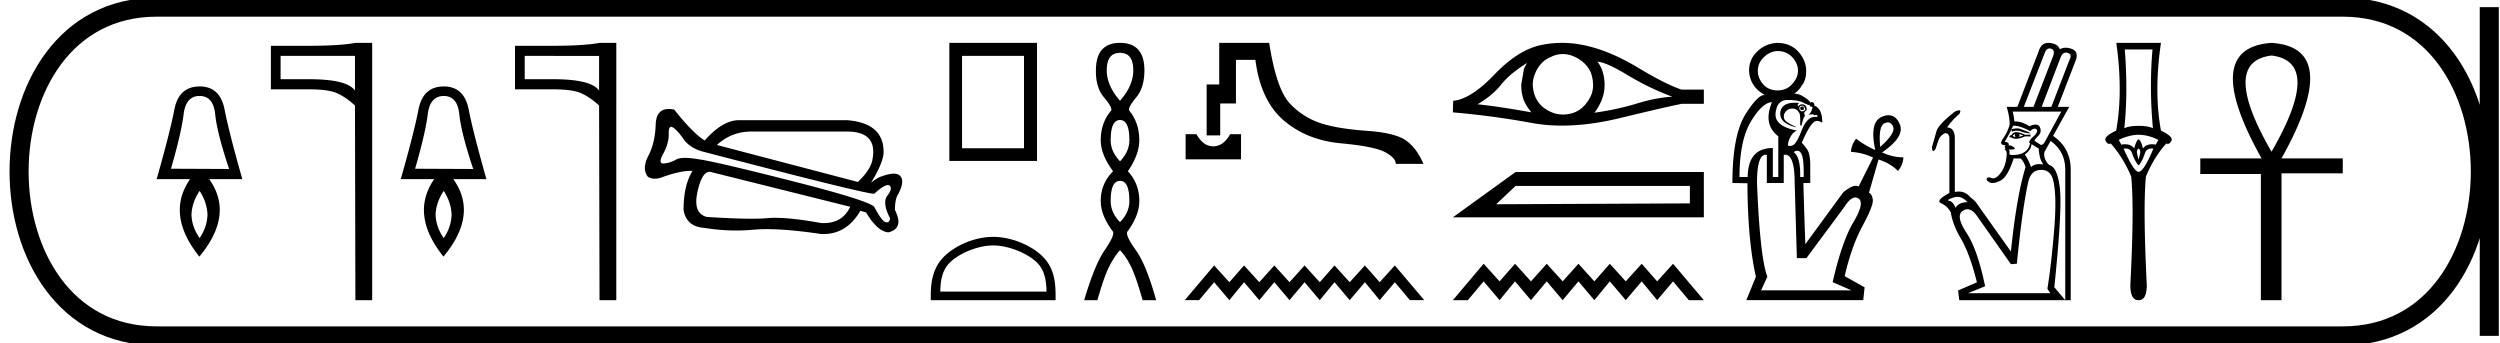 <svg xmlns="http://www.w3.org/2000/svg" width="131.178" height="18"><path d="M10.474 5.036q.723 0 .818.965.096.966.73 2.866l-3.05-.014Q9.516 6.967 9.634 6q.117-.965.84-.965zm0 4.98q.384.59.413 1.238-.015.649-.413 1.238-.412-.59-.427-1.238.03-.648.427-1.237zm0-5.48q-1.09 0-1.326 1.215-.235 1.216-.928 3.647h1.753q-1.281 1.856.487 4.067 1.842-2.21.515-4.067h1.74q-.693-2.431-.93-3.647-.235-1.216-1.31-1.216zm8.152-1.603v1.823q-.403-.6-2.415-.6h-1.488V2.933zm.022-.683q-.82.152-2.437.152h-1.997v2.285h1.997q1.056 0 1.511.22.463.22.904.63l.022 10.213h.881V2.25zm4.636 2.786q.722 0 .817.965.096.966.73 2.866l-3.05-.014q.545-1.886.663-2.852.118-.965.84-.965zm0 4.98q.383.59.412 1.238-.014.649-.412 1.238-.413-.59-.428-1.238.03-.648.428-1.237zm0-5.48q-1.09 0-1.326 1.215-.236 1.216-.929 3.647h1.754q-1.282 1.856.486 4.067 1.842-2.21.516-4.067h1.738q-.692-2.431-.928-3.647-.236-1.216-1.311-1.216zm8.151-1.603v1.823q-.403-.6-2.415-.6h-1.488V2.933zm.023-.683q-.82.152-2.438.152h-1.997v2.285h1.997q1.056 0 1.511.22.463.22.904.63l.023 10.213h.88V2.25zm7.973 4.652h5.01q1.6 0 1.344 1.43-.064.533-.768 1.216l-7.4-1.941q.766-.705 1.814-.705zm-4.214-.247q.041 0 .096.034.234.15.554.608.32.459.981.65 8.52 2.22 9.007 2.22h.015q.509-.458.72-.458.056 0 .091.03.17.15-.117.523-.288.373.138 1.184-.018.22-.17.22-.025 0-.054-.007-.202-.043-.608-.81-.34-.342-4.372-1.365-4.031-1.024-4.863-1.13-.408-.07-.688-.07-.32 0-.474.09-.288.171-.63.203l-.035.002q-.29 0-.007-.514.298-.544.288-1.034-.008-.376.128-.376zm2.02 2.359h.017l7.358 1.835q-.399.857-1.394.857-.07 0-.142-.004-1.501-.273-2.395-.273-.224 0-.41.017-.337.03-.85.03-.9 0-2.338-.094-.725-.192-.49-1.29.23-1.078.644-1.078zm-2.146-3.295q-.658 0-.685.81-.032.971-.384 1.643T33.99 9.27q.16.107.368.107t.464-.107q.872-.303 1.39-.303.065 0 .125.005-.47.746-.47 2.047.15.875 1.088.939.853.137 1.675.137.452 0 .895-.041.32-.03.708-.03 1.13 0 2.843.254.063.003.125.003 1.233 0 1.944-1.22l.299.086q.597 1.003 1.173 1.045.832-.213.341-1.173 0-.576.17-.832.342-.64.129-.927-.109-.147-.361-.147-.244 0-.62.136-.235.064-.576.341.576-.917.661-1.514.064-1.621-1.92-1.77h-5.694q-.853.02-1.77 1.066-.62-.384-1.6-1.621-.155-.032-.286-.032zM53.73 2.933v4.845h-3.25V2.933zm-3.917-.683v6.196h4.601V2.25zm2.3 10.629c.806 0 1.814.414 2.302.902.427.426.483.992.498 1.518h-5.576c.016-.526.072-1.092.498-1.518.488-.488 1.473-.902 2.278-.902zm0-.451c-.955 0-1.983.441-2.586 1.044-.618.618-.688 1.432-.688 2.04v.238h6.549v-.237c0-.61-.046-1.423-.665-2.04-.602-.604-1.654-1.045-2.61-1.045zm6.656-9.656q.696 0 .696.917 0 .806-.696 1.596-.696-.79-.696-1.596 0-.917.696-.917zm0 3.525q.49 0 .49 1.059 0 .6-.49 1.107-.49-.506-.49-1.107 0-1.06.49-1.06zm0 3.193q.49 0 .49 1.06 0 .6-.49 1.106-.49-.506-.49-1.107 0-1.059.49-1.059zm0-7.24q-1.265 0-1.265 1.439-.015.9.42 1.414.434.514.387.688-.554.648-.554 1.565 0 .759.648 1.628-.648.648-.648 1.565 0 .759.648 1.613.08.205-.442.964t-1.075 2.624h.695q.348-1.233.617-1.763.269-.53.569-.861.316.332.577.861.26.53.609 1.763h.711q-.522-1.865-1.067-2.624-.545-.759-.45-.964.632-.854.632-1.613 0-.917-.601-1.565.6-.87.6-1.628 0-.917-.537-1.565-.047-.174.38-.688.426-.513.426-1.414 0-1.439-1.28-1.439zm3.442 4.793V8.36h2.907V7.043h-.57c-.166.293-.356.483-.57.57a.818.818 0 0 1-.635 0c-.208-.087-.396-.277-.562-.57zm1.763-4.793v2.183h-.66v2.67h.712V5.43h.826V3.14h1.02c.182 1.424.677 2.481 1.483 3.174.807.692 1.804 1.093 2.99 1.204 1.187.11 1.966.267 2.337.468.372.202.558.406.558.611h1.448c-.222-.53-.519-.933-.89-1.21-.372-.277-1.062-.45-2.07-.522-1.01-.071-1.816-.203-2.42-.397a3.858 3.858 0 0 1-1.62-1.032c-.475-.495-.839-1.557-1.092-3.186zm-.267 11.678l-1.541 1.822h.752l.79-.942.797.942.774-.942.797.942.79-.942.797.942.79-.942.797.942.775-.942.797.942.797-.942.775.942.797-.942.79.942h.752l-1.542-1.822-.797.88-.775-.88-.797.88-.797-.88-.775.88-.797-.88-.79.88-.797-.88-.79.88-.797-.88-.774.88-.798-.88zM80.123 3.306l-.156.286-.147.857q0 .451.147.84.156.339.39.607-1.568-.285-2.825-.424.789-.468 1.24-1.04.459-.572 1.351-1.126zm3.7-.07q.476.035 1.603.72 1.126.675 2.322 1.117-.875.052-1.906.373-1.04.312-2.184.468.182-.217.364-.615.173-.399.173-.85 0-.459-.164-.857-.087-.19-.208-.356zM82 2.837q.299 0 .575.122.295.121.52.33.225.199.364.485.113.286.13.615.017.33-.104.615-.13.286-.33.511-.207.234-.493.364-.286.121-.615.13h-.043q-.298 0-.573-.113-.294-.12-.52-.32-.216-.2-.346-.485-.121-.286-.139-.624 0-.32.122-.607.112-.286.312-.51.207-.235.493-.348.286-.155.607-.164H82zm-.048-.587q-.567 0-1.118.12-1.196.26-2.427 1.55-1.23 1.283-2.157 1.37l-.017.606q2.105.182 4.133.555.758.14 1.595.14 1.4 0 3.023-.391 2.582-.624 3.275-.754h1.144V4.7h-1.179q-.84-.286-2.252-1.135-1.404-.85-2.678-1.153-.68-.163-1.342-.163zm-5.719 9.154h13.17V9.026h-9.878l-3.292 2.378M88.67 9.757v.915l-10.165.046 1.019-.96h9.146zM77.848 13.84l-1.615 1.91h.787l.828-.987.836.987.811-.987.836.987.828-.987.835.987.828-.987.835.987.812-.987.836.987.835-.987.812.987.835-.987.828.987h.788l-1.616-1.91-.835.923-.812-.923-.835.923-.836-.923-.812.923-.835-.923-.828.923-.835-.923-.828.923-.836-.923-.811.923-.836-.923zM93.282 2.68q-.387 0-.717.308-.33.308-.33.724 0 .387.28.71.28.322.767.322.458 0 .76-.337.3-.337.3-.695 0-.387-.3-.71-.302-.322-.76-.322zm1.275 2.91q.086 0 .1.1 0 .085-.1.085-.086 0-.1-.086.014-.1.1-.1zm0-.044q-.143 0-.143.143 0 .115.143.158.086-.014.172-.086-.043-.215-.172-.215zm-.37-.154q.106 0 .227.01-.129.073-.057.187.071-.114.2-.114.244 0 .244.3-.143.1-.13.187.015.086.044.114-.1.1-.186.516-.058 0-.072-.043.014-.444-.029-.587-.129-.258-.358-.265h-.02q-.215 0-.345.15-.137.158-.094.358.043.201.617.445v.028q-.889-.229-.81-.795.068-.491.769-.491zm-.39-.147q-.558 0-.63.688-.071.688 1.118.917-.2.086-.33.316-.129.229-.143.473.06.018.115.018.117 0 .215-.083.143-.122.344-.609.305-.832.73-.832h.158q-.018-.108-.082-.108-.037 0-.09.037-.033-.065-.126-.065-.07 0-.175.036.2-.215.2-.43l-.024.002q-.095 0-.133-.102-.007.005-.02.005-.07 0-.302-.12-.28-.143-.824-.143zm5.265 1.178q-.083 0-.184.048-.322.15-.222 1.24.817-.732.68-1.061-.093-.227-.274-.227zm-4.755 1.488q-.087 0-.194.071.373.258.344 1.305h.186q.015-.99-.129-1.233-.084-.143-.207-.143zM92.98 5.36q-.502.014-1.104 1.01-.602.996-.602 2.917h.43q.015-1.52 1.319-1.52v1.52h.286V7.15q-.816-.616-.33-1.791zm.69 2.758q-.035 0-.074.008v1.476h-.888V8.126q-.031-.006-.06-.006-.456 0-.456 1.482.157 3.912.544 4.916l-.33.716h4.744l-.989-.43q.488-2.135 1.09-3.146.601-1.01.272-1.24-.083-.057-.171-.057-.266 0-.589.516l-1.977 2.666h-.502l-.115-3.941q0-1.484-.498-1.484zm-.39-5.868q.674.014 1.083.466.408.451.408 1.01 0 .473-.215.745-.172.287-.415.445l.032-.001q.231 0 .512.187.316.215.287.287.04-.033.086-.033.035 0 .072.018.086.043.071.172.416.143.416.889-.184-.092-.266-.092-.02 0-.035.006-.287 0-.774 1.146.1.086.272.33.172.243.172.845v.932h-.358q.014.788.1 3.21l1.992-2.723q.416-.341.658-.341.083 0 .145.04l.76-1.519q-.53-.258-1.161-.3.028-.388.272-.689.516.387 1.003.588-.315-1.448.337-1.734.197-.087.362-.087.379 0 .584.46.293.659-.925 1.49.545.258 1.118.258-.014.401-.286.716-.387-.4-1.018-.602l-.502 1.749q.158.057.201.358.043.301-.537 1.376-.58 1.075-.939 2.637l1.046.587-.072.674h-6.133l.501-1.232q-.43-1.892-.444-4.902l-.788-.014q0-2.537.702-3.633.628-.981.958-.981.04 0 .074.014-.817-.43-.86-1.29 0-.616.451-1.032.452-.416 1.054-.43zm14.262.293c.024 0 .05.003.076.01.143.04.184.159.123.358L106.7 5.607h-.508l1.107-2.852c.056-.141.138-.212.243-.212zm.86.217c.03 0 .062.005.095.015.164.048.195.171.09.37l-.95 2.462h-.508l1.003-2.617c.062-.153.153-.23.27-.23zm-2.57 3.976c-.081 0-.174.014-.278.043v.13a.933.933 0 0 1 .28-.05c.072 0 .137.013.195.037.126.052.293.087.501.104l-.065-.065a27.78 27.78 0 0 1-.455-.17.494.494 0 0 0-.179-.029zm.1.29l.234.078a1.737 1.737 0 0 1-.235.078c.053-.043.053-.095 0-.156zm-.196 0c-.026.052-.017.109.026.17a.807.807 0 0 1-.156-.053c.009-.043.052-.082.13-.117zm.065-.091c-.113 0-.19.043-.234.13l-.117.065-.013.065.117.026c.064.04.14.059.23.059.13 0 .288-.041.473-.124h.286v-.09h-.3c-.181-.088-.329-.131-.442-.131zm2.357-1.08l-.885 1.627c-.058.08-.112.121-.162.121a.109.109 0 0 1-.073-.03l-.286-.182c.017-.061.087-.152.208-.274.122-.121.148-.267.078-.436-.039-.096-.114-.144-.226-.144a.834.834 0 0 0-.32.085c-.278-.166-.523-.25-.735-.25l-.06.003a2.686 2.686 0 0 0-.091-.52zm-2.497.74c.222 0 .512.097.87.288.078-.087.156-.13.234-.13.078 0 .12.039.123.117.005.078-.065.18-.208.306s-.21.232-.202.319l.04.013a.64.64 0 0 1-.261.449c-.148.109-.347.167-.599.176a.936.936 0 0 1-.049.001c-.13 0-.188-.033-.172-.099a.206.206 0 0 0-.04-.189l.075.002c.243 0 .307-.042.193-.125-.086-.062-.154-.093-.205-.093a.093.093 0 0 0-.062.021c.034-.13-.035-.2-.209-.208.191-.321.339-.604.443-.847h.029zm.935.965l.377.234c.026.4.109.677.248.834a1.596 1.596 0 0 0-.21-.015c-.05 0-.097.003-.142.008a.546.546 0 0 0-.3.15 2.489 2.489 0 0 0-.325-.664c.226-.165.343-.347.352-.547zm-3.892 2.77c.189 0 .366.092.532.277-.312.008-.52.108-.625.3-.087-.218-.195-.34-.325-.365-.13-.026-.061-.085.208-.176a.652.652 0 0 1 .21-.036zm4.4-1.416c.338 0 .55.191.637.573.122.53.14 1.354.052 2.474-.104 1.285-.225 2.348-.364 3.19l.156.234h-4.323l.899-.364c-.26-1.276-.586-2.212-.977-2.806-.39-.595-.456-.979-.195-1.152a.443.443 0 0 1 .246-.083c.176 0 .35.127.522.382l1.758 2.5.312-.026c.191-1.944.395-3.394.612-4.349.104-.382.326-.573.664-.573zm.375-6.664c-.25 0-.419.147-.506.44l-1.12 2.917h-.56c.105.347.157.655.157.924a2.25 2.25 0 0 1-.345.73c-.164.234-.131.351.098.351h.025c-.06.087-.052.139.026.156-.07.035-.078.072-.026.11.052.04.074.125.065.255-.026.382-.128.692-.306.93-.146.197-.279.295-.398.295a.216.216 0 0 1-.077-.014.459.459 0 0 0-.154-.035c-.052 0-.087.018-.106.054-.035.065.01.133.136.202a.324.324 0 0 0 .16.037c.11 0 .248-.04.413-.122.256-.125.489-.514.697-1.165h.365c.112.104.2.256.26.456-.312 1.007-.569 2.482-.768 4.427l-1.758-2.474a1.217 1.217 0 0 0-.365-.365.758.758 0 0 0-.615-.308.995.995 0 0 0-.205.022v-2.8c0-.381-.134-.577-.404-.585a3.21 3.21 0 0 1 .638-.704c.075-.132.073-.198-.005-.198a.66.66 0 0 0-.242.081 8.5 8.5 0 0 0-.573.495c-.217.226-.34.393-.37.501l-.242.853c.005.14.027.21.067.21.032 0 .075-.043.128-.132.035-.113.083-.256.144-.43a.627.627 0 0 1 .351-.377c.148 0 .222.095.222.286v2.852c-.504.27-.645.451-.424.547.206.088.372.244.499.467.063.43.24.89.53 1.382.308.52.588 1.285.84 2.292l-.99.43.065.507h5.56l-.573-.677c.278-2.7.376-4.425.293-5.176-.082-.75-.27-1.165-.566-1.243-.208-.209-.29-.434-.247-.677l.325-.586c.512.373.768.876.768 1.51v6.849h.287V8.901c0-.755-.308-1.345-.925-1.77l.847-1.524h-.6l.925-2.396c.13-.33.072-.543-.176-.638a.927.927 0 0 0-.332-.069.618.618 0 0 0-.312.082c-.06-.191-.237-.302-.527-.332a.705.705 0 0 0-.074-.004zm5.467.345q-.083.871-.083 1.953 0 1.08.105 2.184-.24-.127-.75-.127-.519 0-.751.127.112-1.103.105-2.184-.008-1.082-.083-1.953zm-.729 4.475q.511.008 1.037.27l-.136.248q-.106-.018-.198-.018-.32 0-.477.221-.09-.398-.226-.488-.135.09-.232.488-.158-.221-.477-.221-.093 0-.2.018l-.134-.247q.54-.263 1.043-.27zm0 .721q.113.09.075.263-.037.173-.075.33-.045-.157-.082-.33-.038-.173.082-.263zm.684.001q.043 0 .09.007-.51 1.216-.774 1.216-.255 0-.788-1.216.048-.007.091-.007.274 0 .352.247.098.278.203.45.112.18.142.18.038 0 .136-.18.105-.172.195-.45.084-.247.353-.247zm-1.855-5.542q.36 2.553-.007 4.603-.669.315-.556.533.082.164.189.164.039 0 .081-.022.654.736 1.074 1.735.165 1.644-.045 5.684 0 .803.42.803h.023q.42 0 .42-.803-.202-4.04-.045-5.684.413-.999 1.067-1.735.042.022.08.022.107 0 .19-.164.112-.218-.548-.533-.376-2.05 0-4.603zm8.144.664q2.725.331 0 5.047-2.724-4.716 0-5.047zm0-.664q-3.772.262-.524 6.06h-3.213v.821h3.178v6.619h1.083V9.096h3.214V8.31h-3.214q3.249-5.815-.524-6.06z"/><path d="M8.22.375c-9.625 0-9.625 17.25 0 17.25m0-17.25h114.708M8.22 17.625h114.708m7.687-17.25v17.25M122.928.375c9.625 0 9.625 17.25 0 17.25" fill="none" stroke="#000"/></svg>